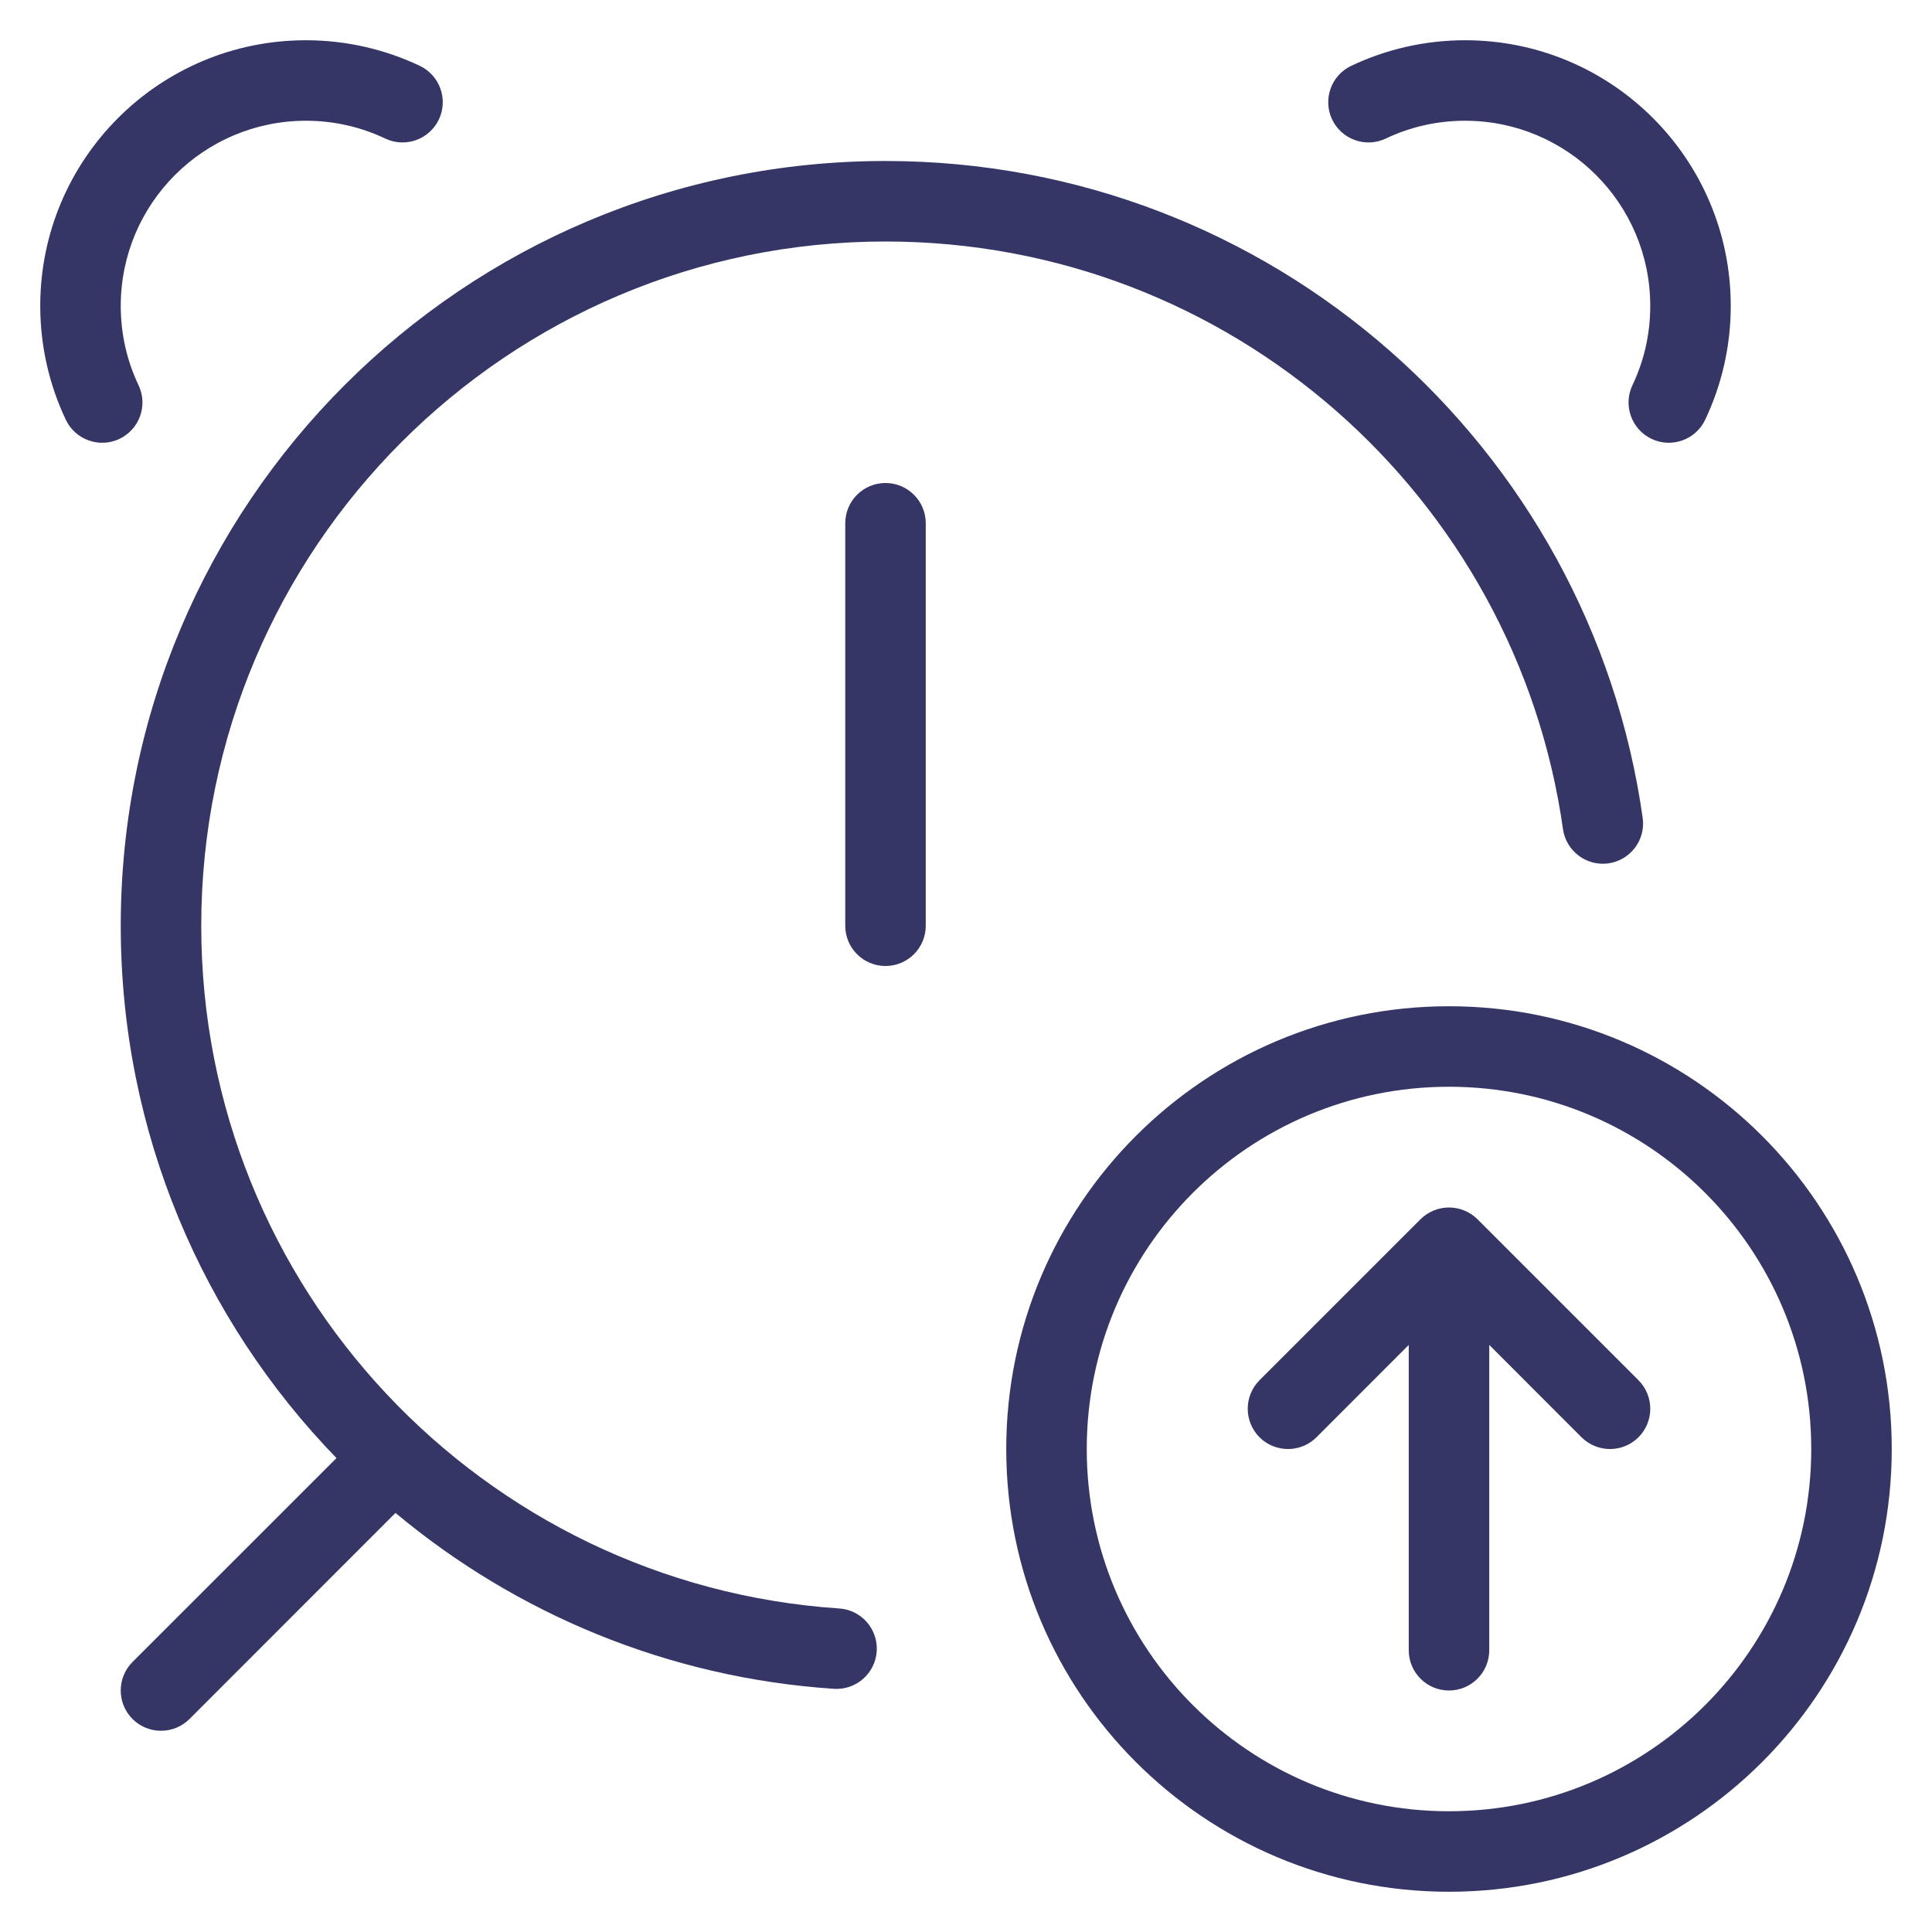 <svg width="24" height="24" viewBox="0 0 24 24" fill="none" xmlns="http://www.w3.org/2000/svg">
<g clip-path="url(#clip0_9001_303877)">
<path d="M4.785 1.721C4.487 1.579 4.154 1.5 3.8 1.5C2.53 1.5 1.5 2.53 1.5 3.8C1.5 4.154 1.579 4.487 1.721 4.785C1.84 5.035 1.733 5.333 1.484 5.452C1.235 5.57 0.936 5.464 0.818 5.215C0.614 4.785 0.5 4.305 0.5 3.8C0.5 1.977 1.977 0.5 3.8 0.5C4.305 0.5 4.785 0.614 5.215 0.818C5.464 0.936 5.57 1.235 5.452 1.484C5.333 1.733 5.035 1.84 4.785 1.721Z" fill="#353566"/>
<path d="M18.2 1.5C17.846 1.5 17.513 1.579 17.215 1.721C16.965 1.84 16.667 1.733 16.548 1.484C16.43 1.235 16.536 0.936 16.785 0.818C17.215 0.614 17.695 0.5 18.2 0.5C20.023 0.5 21.5 1.977 21.5 3.8C21.5 4.305 21.386 4.785 21.182 5.215C21.064 5.464 20.765 5.57 20.516 5.452C20.267 5.333 20.16 5.035 20.279 4.785C20.421 4.487 20.5 4.154 20.5 3.8C20.5 2.53 19.47 1.5 18.2 1.5Z" fill="#353566"/>
<path d="M2.5 11.5C2.5 6.806 6.306 3 11 3C15.287 3 18.833 6.174 19.416 10.3C19.455 10.573 19.708 10.763 19.981 10.725C20.254 10.686 20.445 10.433 20.406 10.16C19.755 5.548 15.792 2 11 2C5.753 2 1.5 6.253 1.5 11.5C1.5 14.071 2.521 16.403 4.18 18.113L1.646 20.646C1.451 20.842 1.451 21.158 1.646 21.354C1.842 21.549 2.158 21.549 2.354 21.354L4.913 18.794C6.408 20.043 8.293 20.841 10.358 20.979C10.634 20.997 10.872 20.789 10.891 20.513C10.909 20.238 10.701 19.999 10.425 19.981C5.999 19.686 2.5 16.001 2.5 11.5Z" fill="#353566"/>
<path d="M11 6C11.276 6 11.5 6.224 11.5 6.5V11.5C11.5 11.776 11.276 12 11 12C10.724 12 10.5 11.776 10.5 11.5V6.5C10.5 6.224 10.724 6 11 6Z" fill="#353566"/>
<path d="M18.5 16.707L19.646 17.854C19.842 18.049 20.158 18.049 20.354 17.854C20.549 17.658 20.549 17.342 20.354 17.146L18.354 15.146C18.26 15.053 18.133 15 18 15C17.867 15 17.74 15.053 17.646 15.146L15.646 17.146C15.451 17.342 15.451 17.658 15.646 17.854C15.842 18.049 16.158 18.049 16.354 17.854L17.5 16.707V20.5C17.5 20.776 17.724 21 18 21C18.276 21 18.5 20.776 18.5 20.5V16.707Z" fill="#353566"/>
<path fill-rule="evenodd" clip-rule="evenodd" d="M18 12.5C14.962 12.5 12.5 14.962 12.5 18C12.5 21.038 14.962 23.5 18 23.5C21.038 23.5 23.5 21.038 23.5 18C23.5 14.962 21.038 12.5 18 12.5ZM13.5 18C13.5 15.515 15.515 13.5 18 13.5C20.485 13.5 22.5 15.515 22.5 18C22.5 20.485 20.485 22.5 18 22.5C15.515 22.5 13.5 20.485 13.5 18Z" fill="#353566"/>
</g>
<defs>
<clipPath id="clip0_9001_303877">
<rect width="24" height="24" fill="white"/>
</clipPath>
</defs>
</svg>
